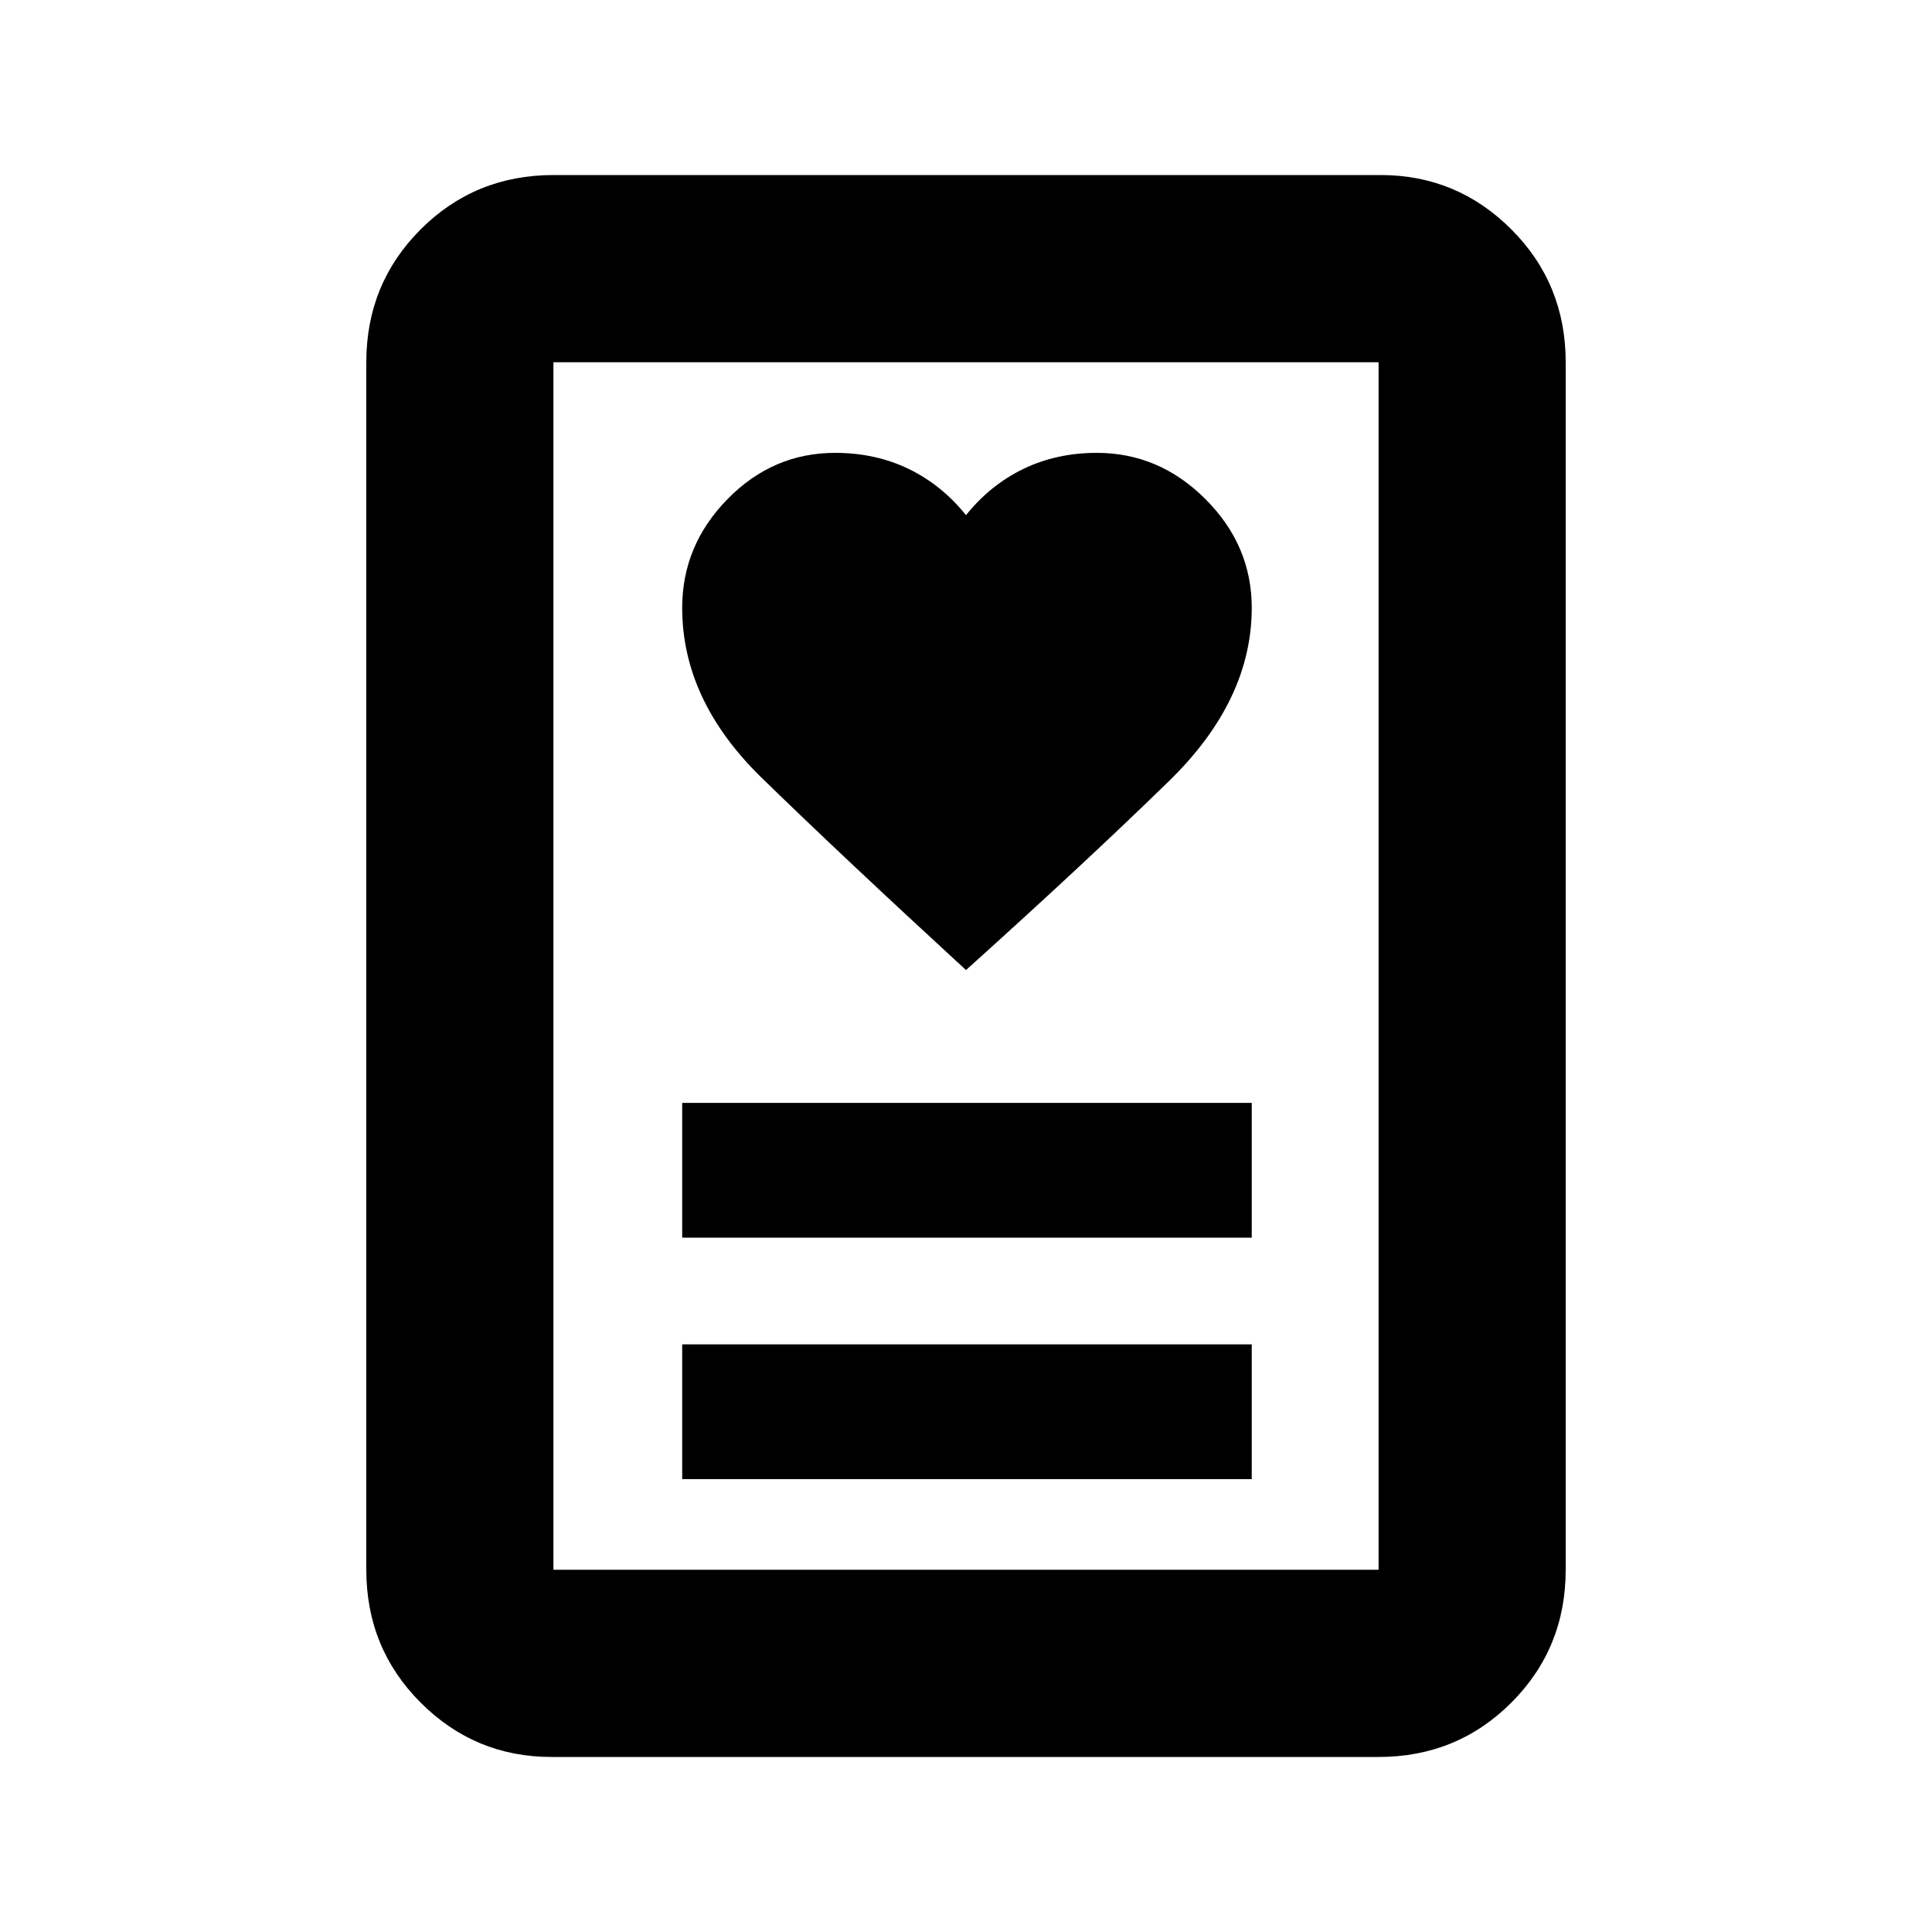 <svg xmlns="http://www.w3.org/2000/svg" height="20" width="20"><path d="M7.062 15.312h5.896v-1.395H7.062Zm0-2.5h5.896v-1.395H7.062ZM10 10.042q1.25-1.125 2.104-1.959.854-.833.854-1.791 0-.646-.479-1.125t-1.125-.479q-.416 0-.76.166-.344.167-.594.479-.25-.312-.594-.479-.344-.166-.76-.166-.646 0-1.115.479t-.469 1.125q0 .958.823 1.76T10 10.042Zm4.271 8.146H5.708q-.791 0-1.354-.563-.562-.563-.562-1.375V3.75q0-.812.562-1.375.563-.563 1.375-.563h8.563q.791 0 1.354.563.562.563.562 1.375v12.5q0 .812-.562 1.375-.563.563-1.375.563ZM5.729 16.25h8.542V3.75H5.729v12.5Zm0 0V3.75v12.5Z"/></svg>